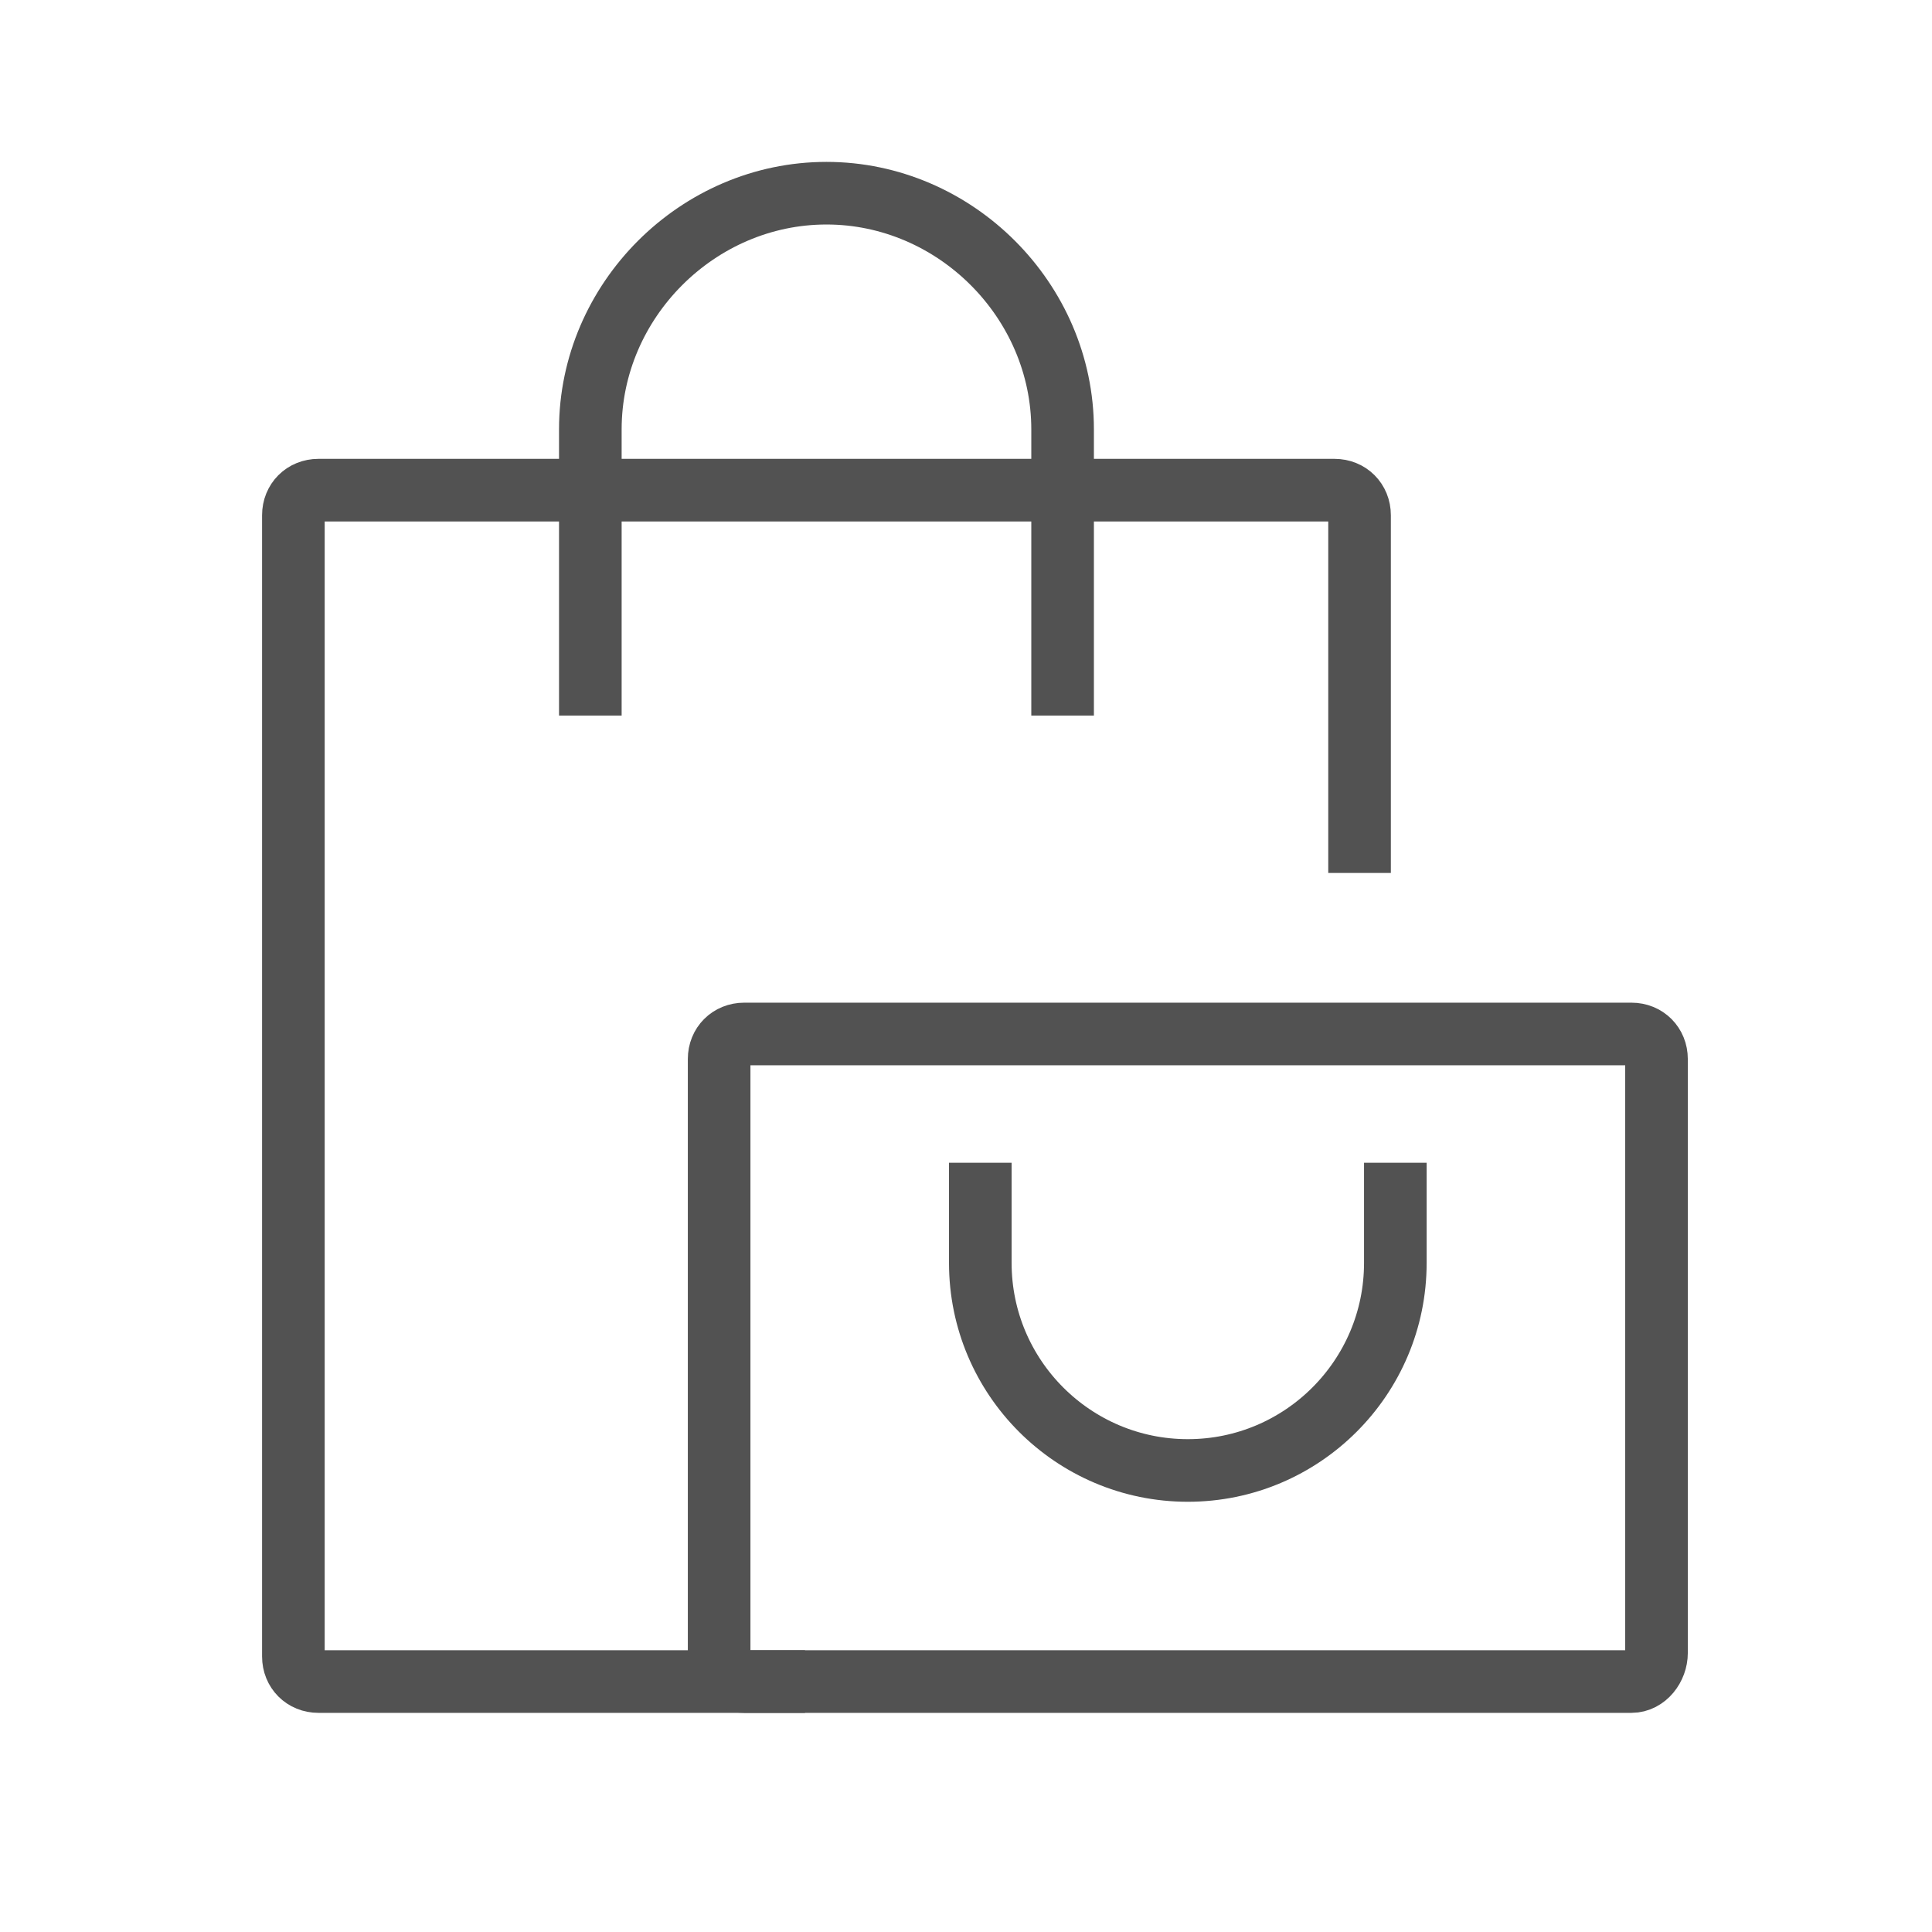 <?xml version="1.0" encoding="utf-8"?>
<!-- Generator: Adobe Illustrator 21.1.0, SVG Export Plug-In . SVG Version: 6.00 Build 0)  -->
<svg version="1.1" id="Isolation_Mode" xmlns="http://www.w3.org/2000/svg" xmlns:xlink="http://www.w3.org/1999/xlink" x="0px"
	 y="0px" viewBox="0 0 54 54" style="enable-background:new 0 0 54 54;" xml:space="preserve">
<style type="text/css">
	.st0{fill:none;stroke:#525252;stroke-width:1.75;stroke-miterlimit:10;}
</style>
<g>
	<path class="st0" d="M22.5,47H8.9c-0.4,0-0.7-0.3-0.7-0.7V14.4c0-0.4,0.3-0.7,0.7-0.7h28.4c0.4,0,0.7,0.3,0.7,0.7v10"/>
	<path class="st0" d="M45.6,47H20.8c-0.4,0-0.7-0.3-0.7-0.7V29.6c0-0.4,0.3-0.7,0.7-0.7h24.8c0.4,0,0.7,0.3,0.7,0.7v16.6
		C46.3,46.6,46,47,45.6,47z"/>
	<path class="st0" d="M16.5,20v-8c0-3.6,3-6.6,6.6-6.6h0c3.6,0,6.6,3,6.6,6.6v8"/>
	<path class="st0" d="M39,32.5v2.8c0,3.2-2.6,5.8-5.8,5.8h0c-3.2,0-5.8-2.6-5.8-5.8v-2.8"/>
</g>
</svg>

